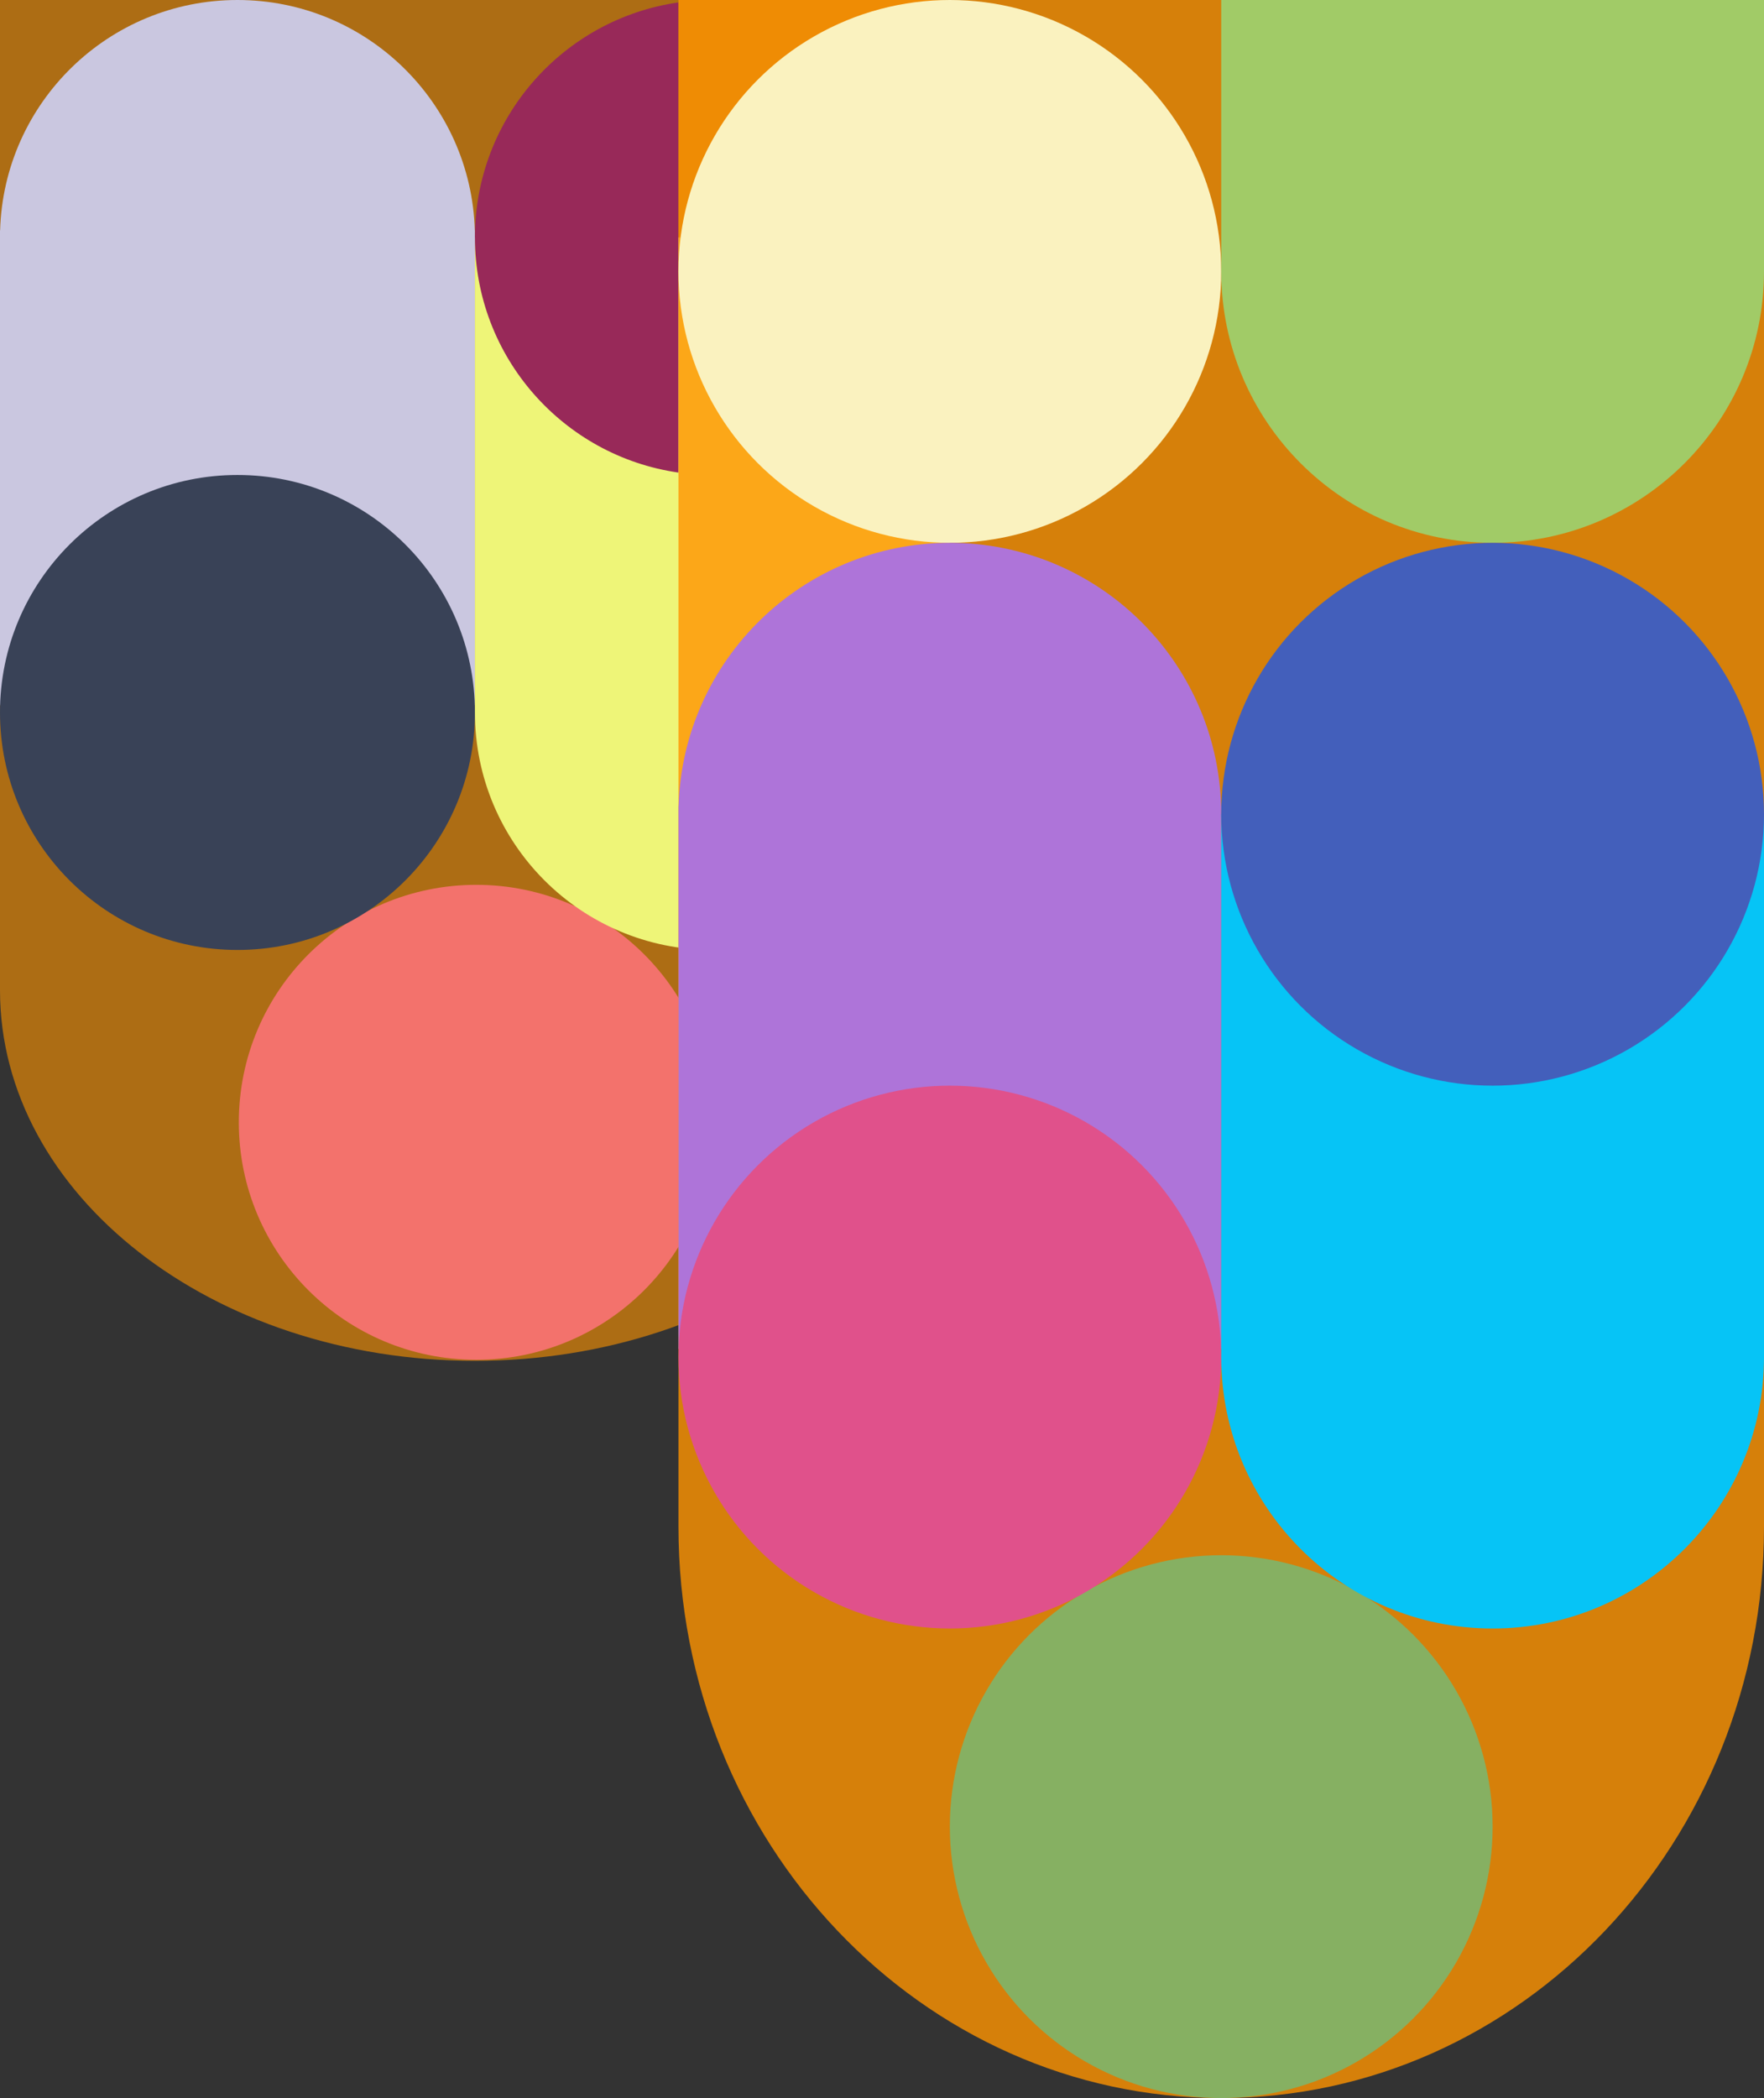 <svg width="650" height="773" viewBox="0 0 650 773" fill="none" xmlns="http://www.w3.org/2000/svg">
<rect x="0" y="0" width="650" height="773" fill="#333333" stroke="none"/>
<path fill-rule="evenodd" clip-rule="evenodd" d="M350 0H0V364.518H0C0 364.621 0 364.723 0 364.826C0 440.24 78.35 501.375 175 501.375C271.65 501.375 350 440.24 350 364.826C350 364.723 350 364.621 350 364.518H350V0Z" fill="#FF9400" fill-opacity="0.6"/>
<circle cx="175.5" cy="413.5" r="87.5" fill="#F3726C"/>
<path fill-rule="evenodd" clip-rule="evenodd" d="M175 87.5V259.875H0V87.5V84.875H0.039C1.427 37.764 40.053 0 87.5 0C134.947 0 173.573 37.764 174.961 84.875H175V87.5Z" fill="#CAC7E0"/>
<circle cx="87.5" cy="262.5" r="87.5" fill="#394257"/>
<path fill-rule="evenodd" clip-rule="evenodd" d="M350 87.5H175V262.5C175 310.825 214.175 350 262.5 350C310.825 350 350 310.825 350 262.5V87.5Z" fill="#EEF578"/>
<path fill-rule="evenodd" clip-rule="evenodd" d="M250 174.114C207.596 168.049 175 131.581 175 87.5C175 43.419 207.596 6.952 250 0.886V174.114Z" fill="#982959"/>
<path fill-rule="evenodd" clip-rule="evenodd" d="M650 0H250V562H250C250 562.158 250 562.316 250 562.474C250 678.744 339.543 773 450 773C560.457 773 650 678.744 650 562.474C650 562.316 650 562.158 650 562H650V0Z" fill="#FF9400" fill-opacity="0.8"/>
<circle cx="450" cy="673" r="100" fill="#86B062"/>
<circle cx="350" cy="100" r="100" fill="#FAF2BF"/>
<path fill-rule="evenodd" clip-rule="evenodd" d="M450 300V497H250V300V297H250.044C251.63 243.159 295.775 200 350 200C404.225 200 448.37 243.159 449.956 297H450V300Z" fill="#AE74D9"/>
<circle cx="350" cy="500" r="100" fill="#E0518B"/>
<path fill-rule="evenodd" clip-rule="evenodd" d="M550 200C605.229 200 650 155.228 650 100V0H550H450V100C450 155.228 494.771 200 550 200Z" fill="#A1CB67"/>
<path fill-rule="evenodd" clip-rule="evenodd" d="M650 300H450V500C450 555.228 494.772 600 550 600C605.228 600 650 555.228 650 500V300Z" fill="#06C4F6"/>
<circle cx="550" cy="300" r="100" fill="#435FBB"/>
</svg>

